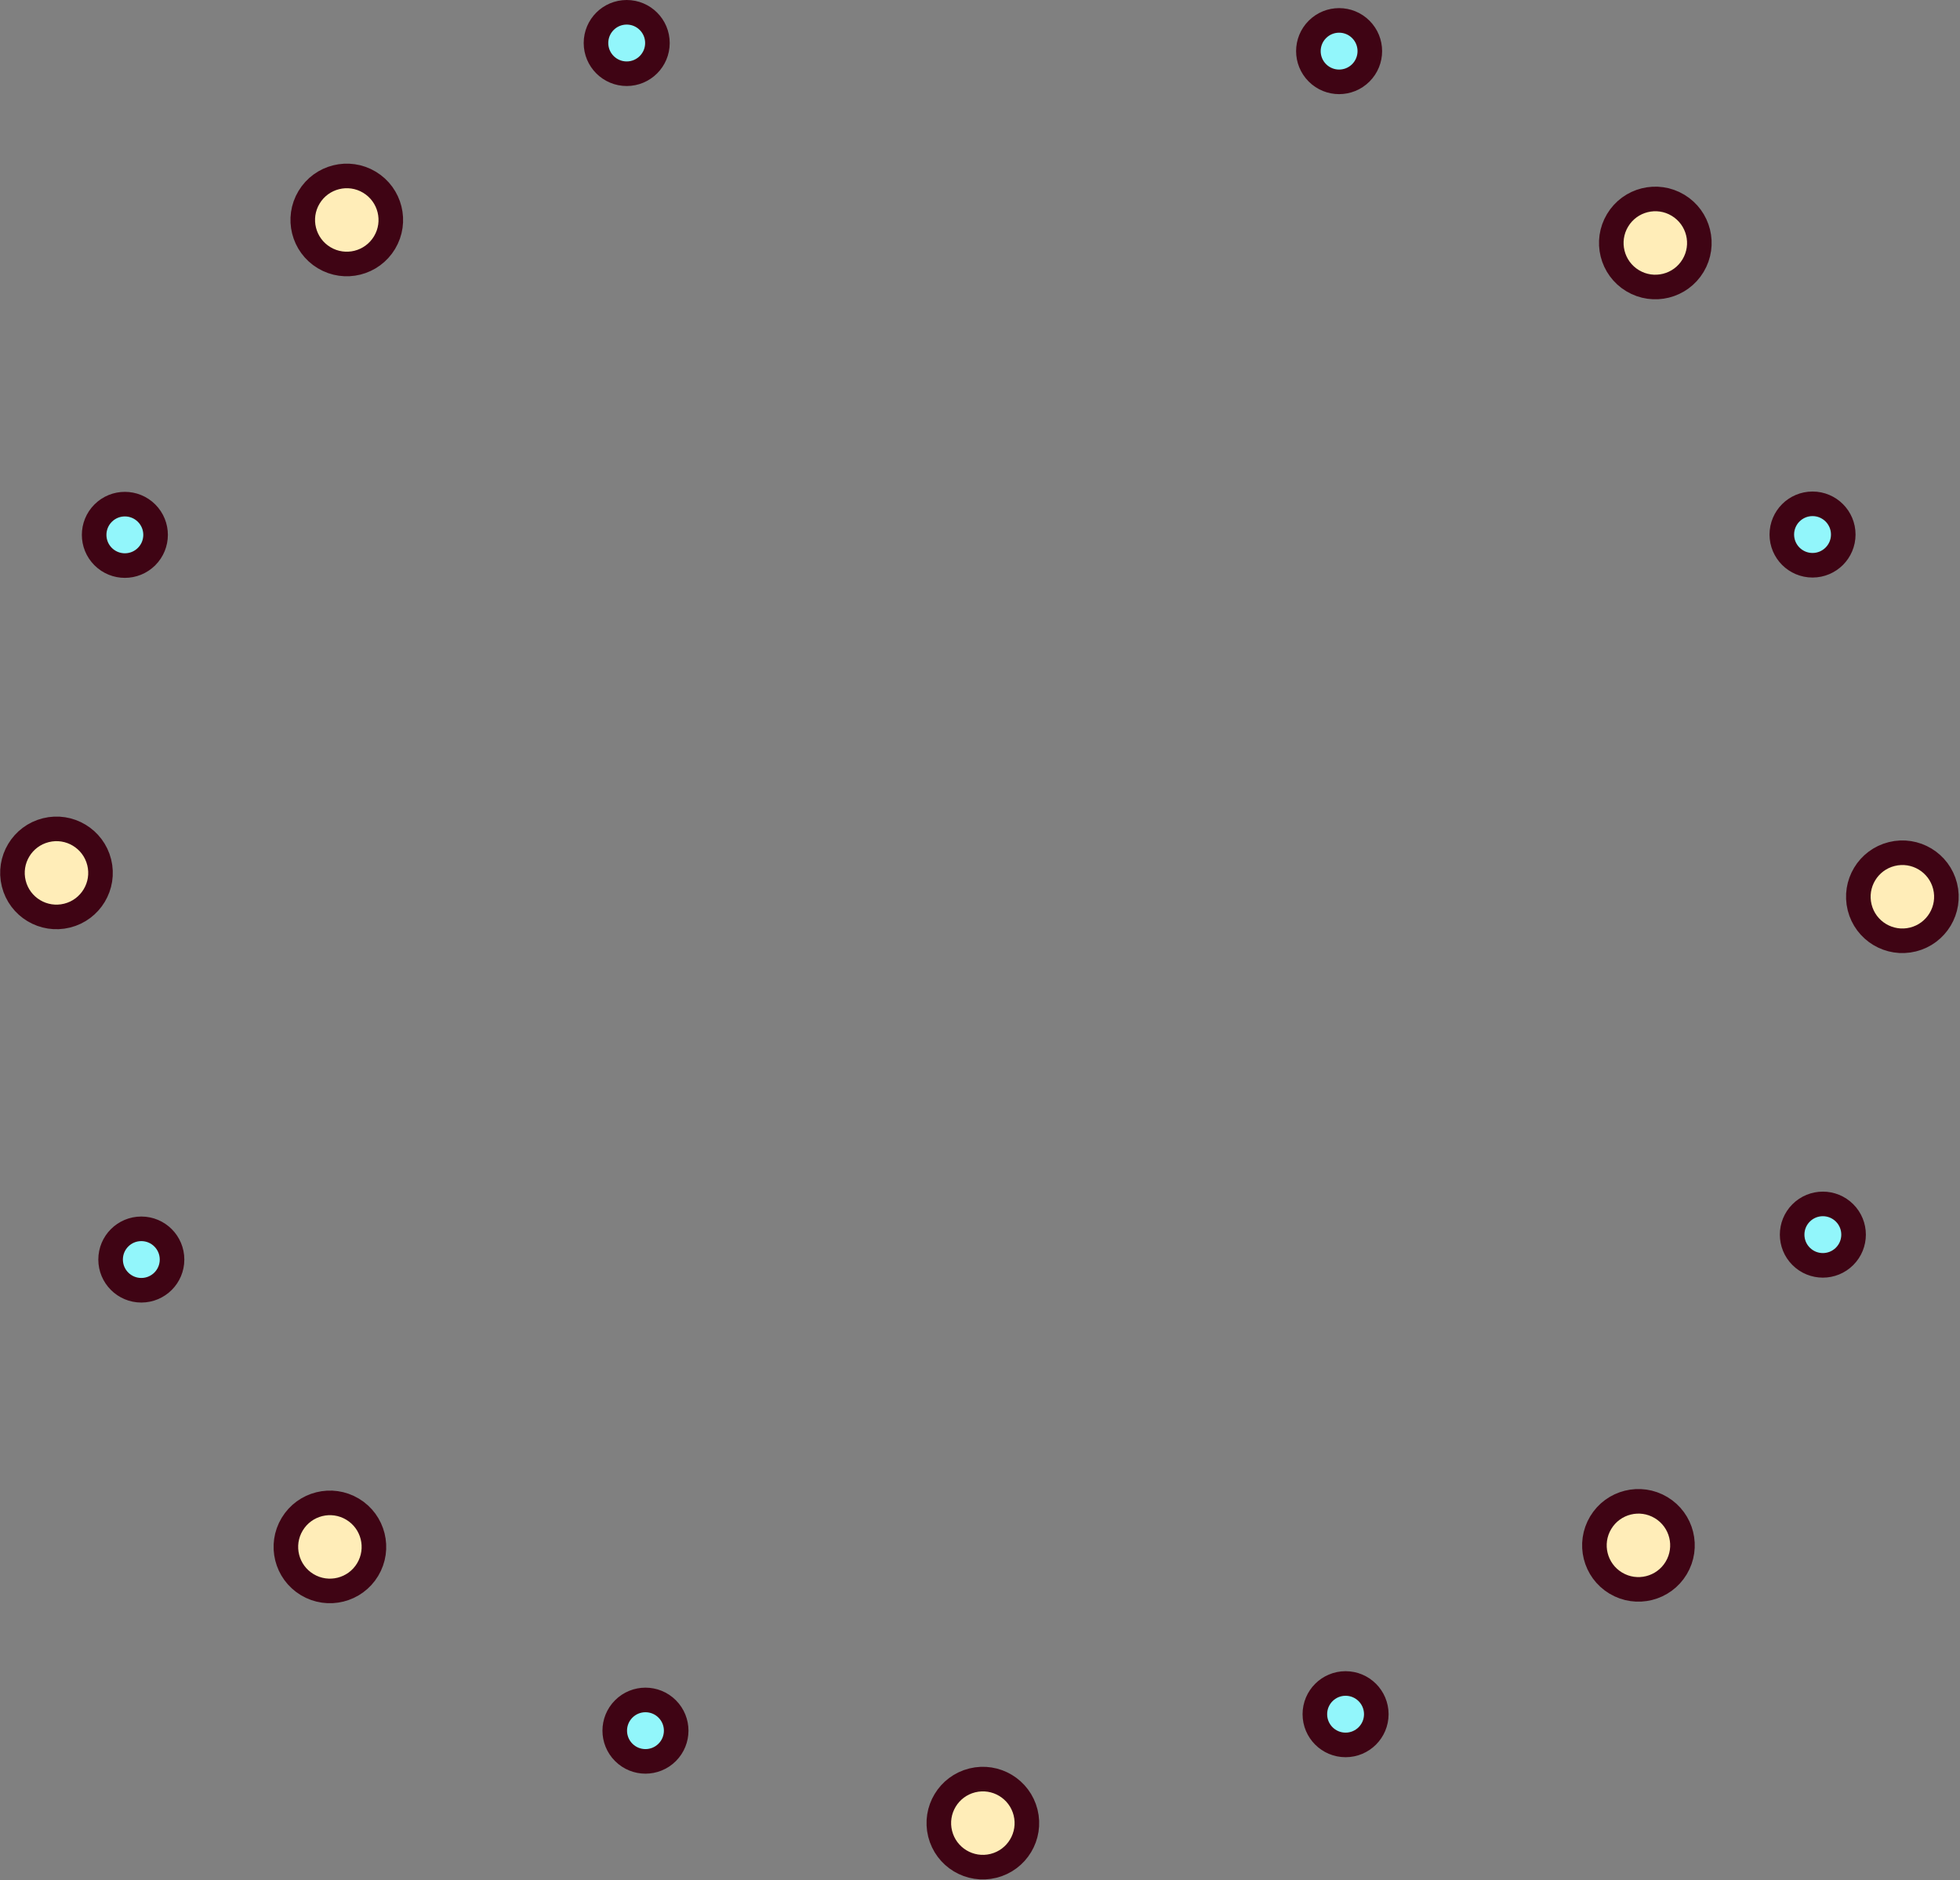 <?xml version="1.0" encoding="utf-8"?>
<!-- Generator: Adobe Illustrator 16.0.0, SVG Export Plug-In . SVG Version: 6.00 Build 0)  -->
<!DOCTYPE svg PUBLIC "-//W3C//DTD SVG 1.1//EN" "http://www.w3.org/Graphics/SVG/1.1/DTD/svg11.dtd">
<svg version="1.1" id="图层_1" xmlns="http://www.w3.org/2000/svg" xmlns:xlink="http://www.w3.org/1999/xlink" x="0px" y="0px"
	 width="319px" height="306px" viewBox="0 0 319 306" enable-background="new 0 0 319 306" xml:space="preserve">
<rect x="0" y="0" width="319" height="306" fill="#808080" stroke="none"/>
<title>Group 2</title>
<desc>Created with Sketch.</desc>
<g id="Symbols">
	<g id="抽奖盘灯旋转" transform="translate(-2, -5)">
		<g id="Group-2" transform="translate(4, 7)">
			<path id="Combined-Shape" fill="#92F6FB" stroke="#3F0414" stroke-width="4" d="M100,10c2.761,0,5-2.238,5-5s-2.239-5-5-5
				s-5,2.238-5,5S97.239,10,100,10z M212.412,9.857c1.952,1.953,5.118,1.953,7.07,0c1.953-1.953,1.953-5.119,0-7.071
				c-1.952-1.953-5.118-1.953-7.07,0C210.459,4.738,210.459,7.904,212.412,9.857z M288,85c0,2.762,2.238,5,5,5s5-2.238,5-5
				s-2.238-5-5-5S288,82.238,288,85z M291.143,195.412c-1.952,1.952-1.952,5.118,0,7.07c1.953,1.953,5.119,1.953,7.072,0
				c1.952-1.952,1.952-5.118,0-7.07C296.262,193.459,293.096,193.459,291.143,195.412z M217,272c-2.762,0-5,2.238-5,5s2.238,5,5,5
				s5-2.238,5-5S219.762,272,217,272z M106.588,276.143c-1.953-1.952-5.119-1.952-7.071,0c-1.953,1.953-1.953,5.119,0,7.072
				c1.953,1.952,5.119,1.952,7.071,0C108.541,281.262,108.541,278.096,106.588,276.143z M26,203c0-2.762-2.239-5-5-5s-5,2.238-5,5
				s2.239,5,5,5S26,205.762,26,203z M21.857,88.588c1.953-1.953,1.953-5.119,0-7.071s-5.119-1.953-7.071,0s-1.953,5.119,0,7.071
				S19.904,90.541,21.857,88.588z"/>
			<path id="Combined-Shape_1_" fill="#FFEDB8" stroke="#3F0414" stroke-width="4" d="M8.926,147.024
				c3.84-0.957,6.176-4.846,5.219-8.686c-0.957-3.84-4.846-6.176-8.686-5.219c-3.84,0.958-6.177,4.847-5.219,8.687
				C1.197,145.645,5.086,147.982,8.926,147.024z M57.836,253.463c2.038-3.393,0.941-7.795-2.451-9.832
				c-3.392-2.039-7.794-0.941-9.833,2.451c-2.038,3.392-0.94,7.794,2.451,9.832C51.396,257.952,55.798,256.855,57.836,253.463z
				 M164.918,292.994c-0.958-3.84-4.847-6.176-8.687-5.219s-6.177,4.846-5.219,8.686s4.846,6.177,8.686,5.22
				C163.538,300.723,165.875,296.834,164.918,292.994z M268.355,243.377c-3.393-2.039-7.794-0.941-9.832,2.451
				c-2.038,3.392-0.941,7.794,2.451,9.832s7.795,0.94,9.832-2.451C272.846,249.816,271.748,245.414,268.355,243.377z
				 M305.888,137.003c-3.841,0.957-6.177,4.846-5.22,8.686c0.957,3.839,4.847,6.176,8.687,5.219c3.84-0.957,6.177-4.846,5.219-8.686
				C313.616,138.382,309.727,136.045,305.888,137.003z M261.27,33.857c-2.039,3.392-0.941,7.794,2.451,9.832
				s7.794,0.941,9.832-2.451c2.039-3.392,0.941-7.794-2.451-9.833S263.308,30.465,261.27,33.857z M50.75,39.943
				c3.392,2.039,7.794,0.941,9.833-2.451s0.94-7.794-2.452-9.833c-3.392-2.038-7.794-0.94-9.832,2.452
				C46.26,33.503,47.358,37.905,50.75,39.943z"/>
		</g>
	</g>
</g>
</svg>
